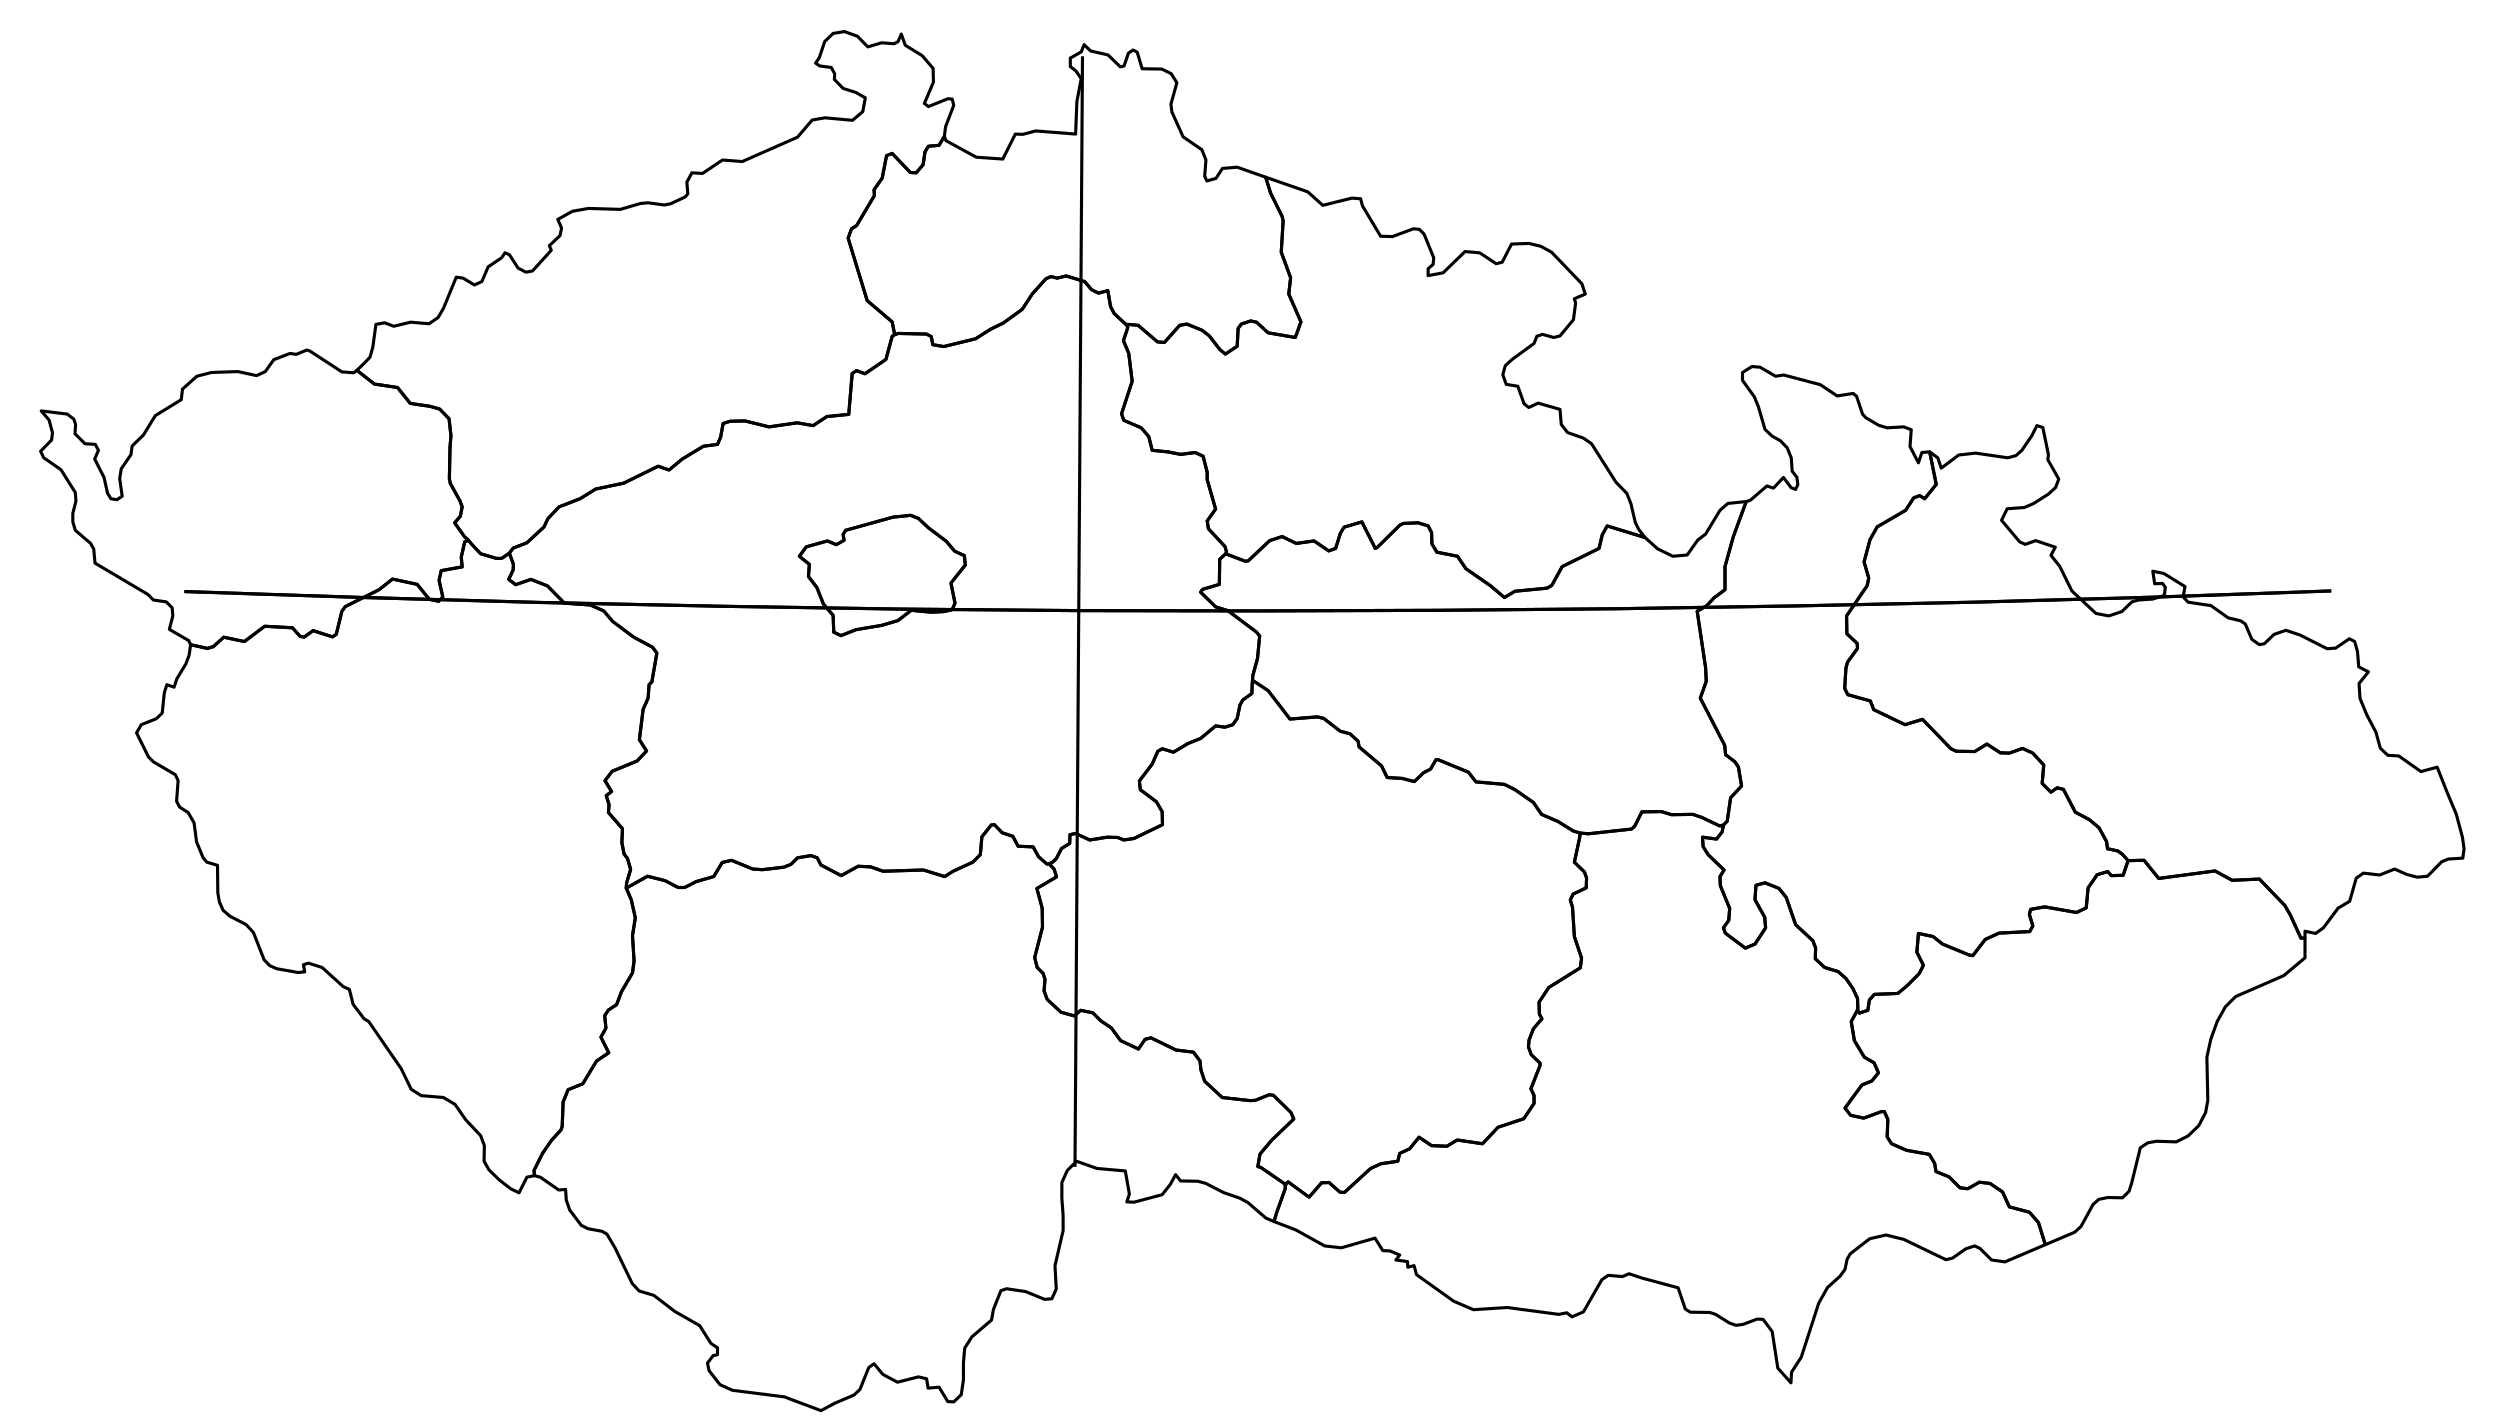<?xml version="1.0" encoding="utf-8"?><!DOCTYPE svg  PUBLIC '-//W3C//DTD SVG 1.1//EN'  'http://www.w3.org/Graphics/SVG/1.1/DTD/svg11.dtd'><svg enable_background="new 0 0 800 457" height="457px" pretty_print="False" style="stroke-linejoin: round; stroke:#000; fill: none;" version="1.1" viewBox="0 0 800 457" width="800px" xmlns="http://www.w3.org/2000/svg" xmlns:xlink="http://www.w3.org/1999/xlink"><defs><style type="text/css"><![CDATA[path { fill-rule: evenodd; }]]></style></defs><g class="" id="cze"><path d="M114.2,118.5L119.8,122.9L127.2,124.0L131.3,129.1L137.5,130.0L140.7,130.9L143.7,134.0L144.3,139.4L144.0,143.2L143.8,153.2L144.1,154.7L147.2,160.3L147.9,162.2L147.3,165.2L145.5,167.3L148.6,171.7L149.9,172.9L150.9,174.1L153.8,177.2L158.9,178.7L160.5,178.7L163.0,177.0L164.2,175.4L168.6,173.7L174.1,168.6L175.3,166.0L178.9,162.2L185.6,159.6L190.6,156.5L199.6,154.6L210.6,149.2L214.1,150.4L218.3,146.9L225.1,142.8L229.6,142.2L230.6,139.9L231.4,135.5L233.7,134.8L238.4,134.7L246.1,136.6L255.1,135.3L260.2,136.2L264.6,133.3L271.6,132.6L272.7,119.5L274.1,118.6L276.8,119.6L283.5,115.0L285.5,107.6L286.3,107.1L285.5,103.0L277.5,96.2L271.4,76.2L272.5,73.2L274.1,72.2L279.8,62.6L279.7,60.7L282.3,57.0L283.7,49.8L285.5,49.1L291.3,55.2L293.2,55.3L295.4,52.7L296.0,48.6L297.1,46.8L300.5,46.5L302.2,43.6L302.6,40.5L305.2,33.7L304.7,31.7L303.3,31.6L297.1,34.1L295.8,33.1L298.7,26.3L298.6,21.9L295.1,17.8L289.7,14.5L288.4,10.9L287.4,13.3L286.1,14.0L282.1,13.7L277.7,15.0L274.4,11.6L270.2,10.1L266.6,10.7L263.9,13.3L262.2,18.4L261.0,20.2L262.3,21.1L266.0,21.6L267.1,23.6L267.0,25.4L269.8,28.3L273.9,29.6L276.9,31.3L276.1,35.7L272.8,38.5L264.0,37.7L259.9,38.4L255.2,43.9L237.5,51.7L231.2,51.2L224.8,55.5L221.4,55.3L219.8,58.3L220.1,62.0L219.3,63.0L214.6,65.2L212.6,65.6L207.4,64.9L205.0,65.1L198.5,67.0L188.3,66.7L183.2,67.6L178.5,70.2L179.7,73.0L179.2,75.4L175.8,78.6L176.4,80.1L170.4,86.7L168.3,87.1L165.8,85.8L163.0,81.5L161.6,80.9L160.5,82.5L156.2,85.4L154.2,90.1L151.8,91.2L148.2,89.0L146.0,88.7L141.9,98.7L140.2,101.6L137.3,103.6L131.4,103.1L126.0,104.4L123.1,103.3L120.3,103.8L119.3,111.1L118.4,114.3L116.7,116.1L114.2,118.5Z " data-name="Ústecký"/><path d="M160.5,178.7L158.9,178.7L153.8,177.2L150.9,174.1L149.9,172.9L148.7,173.4L147.6,178.3L147.9,181.4L141.2,182.6L140.5,185.7L141.7,191.0L140.4,192.4L137.4,191.8L133.5,187.0L125.6,185.3L121.3,188.7L110.5,194.1L109.4,195.6L107.6,203.0L106.4,203.8L100.2,201.8L97.3,203.9L96.0,203.6L93.6,200.9L84.7,200.4L78.2,205.3L71.6,203.9L68.3,206.9L66.4,207.5L61.0,206.3L60.5,209.7L59.5,212.4L56.6,217.2L55.7,219.9L53.4,219.1L52.6,221.6L51.9,228.2L50.0,230.0L45.2,231.9L43.7,234.5L47.5,242.2L49.1,243.8L56.1,247.9L57.0,249.8L56.5,256.4L57.5,258.3L60.2,260.0L62.1,263.3L62.9,269.4L65.0,274.5L66.2,275.9L69.6,276.9L69.7,285.7L70.2,288.6L71.4,291.3L73.6,293.2L78.8,295.9L81.1,298.4L84.5,307.1L86.3,309.0L88.6,310.0L95.4,311.2L97.5,311.0L97.1,308.7L98.7,308.2L103.1,309.6L109.8,315.7L111.8,316.6L113.0,321.4L116.5,326.0L118.0,326.9L128.4,342.0L131.6,348.6L134.8,350.6L141.9,351.2L145.6,353.4L149.0,358.3L153.8,363.4L155.0,366.6L154.9,371.6L156.5,374.4L159.8,377.6L163.4,380.4L166.1,381.7L168.6,376.7L171.0,376.2L171.0,376.2L170.9,374.5L173.6,369.1L176.4,365.0L179.5,361.6L179.9,360.5L180.2,352.6L181.8,348.7L186.5,346.8L190.9,339.5L194.8,336.9L192.3,331.9L193.9,329.0L193.5,325.0L194.7,323.2L197.3,321.5L198.9,317.3L202.4,311.3L202.9,307.5L202.4,299.4L203.3,293.7L202.0,287.9L200.4,284.2L200.5,282.6L201.8,278.2L200.8,274.7L199.7,273.3L199.0,269.6L199.2,265.2L194.7,260.0L194.9,257.5L194.0,254.6L195.7,253.3L193.6,249.8L195.9,246.8L203.9,243.5L206.9,240.3L204.6,236.7L205.8,227.0L207.4,223.4L207.7,219.1L208.6,218.2L210.2,209.0L208.8,207.1L202.8,203.9L196.1,198.9L193.2,195.5L188.9,193.6L180.6,193.0L175.2,187.5L169.9,185.4L165.0,187.1L162.8,185.4L164.2,182.4L164.3,180.6L163.0,177.0L160.5,178.7Z " data-name="Plzenský"/><path d="M550.3,264.3L544.4,261.5L541.7,260.6L534.9,260.7L531.6,259.7L525.4,259.8L523.1,264.4L522.1,265.3L508.4,266.8L505.7,266.6L505.4,268.5L503.8,275.9L507.0,279.0L507.7,280.9L507.6,284.1L503.4,286.1L502.5,288.0L503.2,290.3L503.8,299.7L506.1,306.6L505.7,309.7L495.6,316.0L492.5,320.7L492.6,324.5L493.4,326.0L490.7,329.2L489.3,332.8L489.1,335.0L490.0,337.5L492.8,340.2L492.8,341.0L489.9,348.4L490.9,350.6L490.9,353.1L487.6,358.0L479.4,360.7L474.4,366.0L466.3,364.8L463.0,366.8L458.1,366.6L454.1,363.9L451.1,367.6L447.9,369.1L447.3,371.6L441.9,372.4L438.6,373.9L430.2,381.6L428.8,381.5L425.3,378.4L422.9,378.5L418.9,383.1L412.2,378.2L411.6,378.7L411.3,379.6L411.3,380.3L409.0,386.7L408.5,388.1L407.7,390.9L414.7,393.6L423.9,398.7L429.2,399.3L440.0,396.2L442.5,400.2L444.8,400.3L447.9,401.6L446.7,403.2L450.4,403.7L450.5,405.5L452.5,405.0L453.3,407.9L465.2,416.4L471.5,419.1L482.3,418.4L498.8,420.6L501.4,420.1L503.0,421.4L506.7,419.8L512.6,409.5L514.6,408.1L519.2,408.5L521.3,407.6L525.5,409.0L537.0,412.1L539.3,418.9L540.9,419.9L547.2,420.0L549.0,420.6L553.3,423.3L555.5,424.1L557.8,423.8L562.3,422.1L564.2,422.2L567.1,426.1L568.9,437.8L573.1,442.5L573.3,439.1L576.4,434.3L582.0,417.0L584.8,412.0L588.8,408.4L590.4,406.2L591.1,402.9L592.1,401.2L598.3,396.4L603.5,395.2L609.2,396.6L622.7,403.1L624.8,402.6L629.1,399.6L631.9,398.7L633.6,399.5L637.3,403.2L641.6,403.8L654.5,398.3L652.3,391.2L649.4,387.9L643.0,386.2L640.8,381.4L636.8,378.7L633.4,378.3L629.7,380.4L627.2,380.1L623.7,376.6L619.5,374.9L619.1,372.3L617.4,369.4L610.1,368.1L605.3,366.0L603.9,363.8L604.1,358.2L603.0,355.7L602.1,355.7L596.4,357.8L592.2,356.9L590.4,354.6L595.8,347.2L599.0,345.9L601.1,343.3L599.7,340.1L596.6,338.3L593.4,333.0L592.4,326.9L594.3,323.4L594.4,323.0L594.5,322.7L594.4,319.5L592.9,316.3L590.7,313.1L588.2,310.9L583.9,309.6L580.9,306.8L581.0,303.3L580.1,301.0L574.6,295.9L571.6,287.2L569.3,284.3L564.8,282.5L561.9,283.3L561.6,287.9L564.7,293.5L565.0,296.9L561.6,302.1L558.5,303.4L552.1,298.6L551.5,296.9L553.2,294.5L553.5,290.7L550.5,283.4L550.4,280.5L551.7,278.4L546.6,273.5L545.0,270.9L544.8,267.9L549.3,268.5L551.1,266.2L551.5,264.0L550.3,264.3Z " data-name="Jihomoravský"/><path d="M681.0,275.4L679.4,280.1L675.6,280.2L674.5,278.9L671.1,279.9L668.2,284.1L667.6,290.5L664.5,292.0L654.3,290.2L649.8,291.0L649.4,292.6L650.5,296.3L649.5,298.1L639.7,298.6L635.3,300.6L631.3,305.8L630.1,305.6L621.6,302.1L618.6,299.7L613.9,298.7L613.4,304.7L615.5,308.9L614.1,311.6L610.2,315.5L607.3,317.9L599.8,318.2L598.2,320.0L597.7,323.3L595.0,324.2L594.5,323.3L594.4,323.0L594.3,323.4L592.4,326.9L593.4,333.0L596.6,338.3L599.7,340.1L601.1,343.3L599.0,345.9L595.8,347.2L590.4,354.6L592.2,356.9L596.4,357.8L602.1,355.7L603.0,355.7L604.1,358.2L603.9,363.8L605.3,366.0L610.1,368.1L617.4,369.4L619.1,372.3L619.5,374.9L623.7,376.6L627.2,380.1L629.7,380.4L633.4,378.3L636.8,378.7L640.8,381.4L643.0,386.2L649.4,387.9L652.3,391.2L654.5,398.3L663.9,394.3L665.9,392.5L669.8,385.4L671.6,383.8L674.5,383.2L679.2,383.3L681.3,381.2L682.1,378.7L684.9,367.3L687.3,365.7L690.1,365.2L696.4,365.4L700.2,363.5L703.6,360.2L705.8,356.0L706.5,352.1L706.2,338.3L707.5,332.4L709.5,326.9L712.1,322.2L715.4,318.9L730.8,312.2L737.6,306.5L737.6,300.2L736.3,300.2L732.8,292.6L731.1,289.7L723.0,281.3L714.3,281.7L708.8,278.7L690.8,281.1L686.1,275.3L681.0,275.4Z " data-name="Zlínský"/><path d="M558.8,160.5L554.7,171.6L552.0,181.3L552.0,188.7L548.5,191.3L546.2,193.8L543.1,195.6L545.8,213.7L546.0,218.0L544.1,223.4L551.9,238.5L552.2,241.5L555.2,243.8L556.3,245.5L557.3,251.5L553.8,255.3L552.7,262.8L551.5,264.0L551.1,266.2L549.3,268.5L544.8,267.9L545.0,270.9L546.6,273.5L551.7,278.4L550.4,280.5L550.5,283.4L553.5,290.7L553.2,294.5L551.5,296.9L552.1,298.6L558.5,303.4L561.6,302.1L565.0,296.9L564.7,293.5L561.6,287.9L561.9,283.3L564.8,282.5L569.3,284.3L571.6,287.2L574.6,295.9L580.1,301.0L581.0,303.3L580.9,306.8L583.9,309.6L588.2,310.9L590.7,313.1L592.9,316.3L594.4,319.5L594.5,322.7L594.4,323.0L594.5,323.3L595.0,324.2L597.7,323.3L598.2,320.0L599.8,318.2L607.3,317.9L610.2,315.5L614.1,311.6L615.5,308.9L613.4,304.7L613.9,298.7L618.6,299.7L621.6,302.1L630.1,305.6L631.3,305.8L635.3,300.6L639.7,298.6L649.5,298.1L650.5,296.3L649.4,292.6L649.8,291.0L654.3,290.2L664.5,292.0L667.6,290.5L668.2,284.1L671.1,279.9L674.5,278.9L675.6,280.2L679.4,280.1L681.0,275.4L679.2,273.4L677.7,272.3L674.4,271.6L674.1,269.3L671.7,264.9L668.6,262.3L664.1,259.9L660.3,252.6L658.3,252.1L656.3,253.5L653.5,250.7L654.0,244.8L650.5,241.0L647.2,239.5L643.0,241.0L640.1,240.9L635.8,238.1L631.9,240.5L626.0,240.4L624.3,239.6L615.2,230.2L609.6,231.9L599.6,227.1L598.5,224.3L591.3,222.3L590.3,220.3L590.7,213.8L591.2,211.9L594.4,207.5L594.3,205.9L591.0,202.8L590.9,197.1L597.5,187.4L598.0,185.0L596.5,179.8L598.4,172.7L600.7,168.6L609.8,163.3L612.4,159.3L614.3,158.6L615.9,159.6L619.6,155.0L617.5,144.6L615.0,144.8L613.9,148.1L611.2,142.9L611.6,137.5L609.2,136.6L603.9,136.9L601.2,136.1L597.1,133.7L596.0,132.5L594.1,126.8L593.0,125.9L587.9,126.7L582.5,123.1L570.8,120.0L568.2,120.4L563.2,117.5L560.6,117.3L557.6,119.2L557.6,121.7L561.4,127.0L562.7,130.2L564.8,137.4L567.0,139.5L569.8,141.1L571.9,143.3L573.2,146.5L573.5,150.8L575.0,152.7L575.3,155.1L574.6,156.6L573.2,156.1L570.7,152.8L567.5,156.2L565.4,155.5L560.1,160.1L558.8,160.5Z " data-name="Olomoucký"/><path d="M558.8,160.5L552.9,161.1L550.4,163.3L545.8,170.9L543.3,172.8L539.9,177.6L535.3,178.0L530.4,175.6L526.4,172.0L514.3,168.3L512.7,171.2L511.7,175.5L499.9,181.3L496.6,187.3L495.1,188.2L484.8,189.2L481.4,191.2L476.9,187.4L469.1,182.0L466.4,178.0L459.8,176.7L458.2,174.0L458.1,170.4L457.0,168.3L453.8,167.3L449.1,167.5L448.0,168.0L440.7,175.2L440.1,175.5L435.8,167.0L430.1,168.7L428.9,170.7L427.4,175.5L425.2,176.3L420.5,173.1L414.8,173.9L410.3,171.7L406.3,173.0L399.4,179.5L398.5,179.6L392.2,177.2L390.3,179.0L390.2,187.0L384.8,188.6L384.2,189.5L389.0,194.2L392.9,195.4L402.0,202.2L403.1,203.5L402.4,210.7L400.9,216.2L400.8,217.7L405.8,221.0L412.8,230.1L421.6,229.4L423.6,229.9L428.9,234.0L432.0,234.8L434.6,237.2L434.9,239.0L442.1,245.1L443.9,248.8L448.7,249.1L452.6,250.1L455.5,247.3L457.8,246.1L459.5,243.1L460.2,243.1L469.9,247.1L472.3,250.2L481.4,251.0L484.8,252.7L490.7,256.8L493.3,260.6L498.6,262.9L503.4,265.9L505.7,266.6L508.4,266.8L522.1,265.3L523.1,264.4L525.4,259.8L531.6,259.7L534.9,260.7L541.7,260.6L544.4,261.5L550.3,264.3L551.5,264.0L552.7,262.8L553.8,255.3L557.3,251.5L556.3,245.5L555.2,243.8L552.2,241.5L551.9,238.5L544.1,223.4L546.0,218.0L545.8,213.7L543.1,195.6L546.2,193.8L548.5,191.3L552.0,188.7L552.0,181.3L554.7,171.6L558.8,160.5L558.8,160.5Z " data-name="Pardubický"/><path d="M61.0,206.3L66.4,207.5L68.3,206.9L71.6,203.9L78.2,205.3L84.7,200.4L93.6,200.9L96.0,203.6L97.3,203.9L100.2,201.8L106.4,203.8L107.6,203.0L109.4,195.6L110.5,194.1L121.3,188.7L125.6,185.3L133.5,187.0L137.4,191.8L140.4,192.4L141.7,191.0L140.5,185.7L141.2,182.6L147.9,181.4L147.6,178.3L148.7,173.4L149.9,172.9L148.6,171.7L145.5,167.3L147.3,165.2L147.9,162.2L147.2,160.3L144.1,154.7L143.8,153.2L144.0,143.2L144.3,139.4L143.7,134.0L140.7,130.9L137.5,130.0L131.3,129.1L127.2,124.0L119.8,122.9L114.2,118.5L114.2,118.5L113.2,119.3L109.4,119.0L99.1,112.3L98.2,112.0L94.8,113.4L92.8,113.1L87.6,115.1L84.9,118.9L82.1,120.2L76.1,118.9L67.6,119.2L63.0,120.4L58.4,124.5L58.0,127.9L49.7,133.0L45.9,139.2L42.3,142.7L41.9,145.5L38.8,150.0L38.3,153.1L39.1,158.8L37.4,159.9L35.5,159.6L34.4,157.8L33.3,152.8L30.3,146.9L31.5,144.1L30.5,142.2L27.2,142.0L24.0,138.8L24.2,135.8L23.6,134.1L21.5,132.5L13.2,131.5L15.7,134.4L16.8,138.5L16.5,140.8L13.0,144.4L14.0,146.5L19.5,150.3L24.1,157.6L24.3,160.3L23.3,164.3L23.3,167.0L24.1,169.7L29.0,173.9L30.0,175.7L30.4,180.2L47.3,190.2L49.1,192.0L53.2,192.6L55.1,194.5L55.3,197.1L54.2,201.4L60.4,205.0L61.0,206.3Z " data-name="Karlovarský"/><path d="M200.4,284.2L202.0,287.9L203.3,293.7L202.4,299.4L202.9,307.5L202.4,311.3L198.9,317.3L197.3,321.5L194.7,323.2L193.5,325.0L193.9,329.0L192.3,331.9L194.8,336.9L190.9,339.5L186.5,346.8L181.8,348.7L180.2,352.6L179.9,360.5L179.5,361.6L176.4,365.0L173.6,369.1L170.9,374.5L171.0,376.2L172.9,376.7L178.8,380.8L181.0,380.6L181.2,384.0L182.3,387.2L186.0,392.1L188.2,393.2L192.6,394.0L194.2,394.9L196.8,399.3L202.3,410.7L204.5,413.1L209.2,414.5L216.0,419.7L223.9,424.2L227.5,429.9L229.6,431.3L229.6,433.5L228.2,433.8L226.4,436.2L226.9,438.6L230.4,443.1L234.4,444.9L251.0,447.0L262.7,451.4L267.2,449.0L273.3,446.4L275.2,444.6L278.0,437.6L279.7,436.4L282.5,439.8L287.2,442.3L293.9,440.6L296.5,441.2L297.0,444.2L300.5,443.9L303.3,448.5L305.2,448.6L307.6,446.3L308.3,441.6L308.3,436.2L308.7,431.4L311.0,427.8L317.3,422.4L317.9,419.0L320.3,413.0L322.1,412.4L328.2,413.3L334.3,415.8L336.6,415.6L338.0,412.5L337.6,405.0L340.2,393.8L340.2,388.9L339.8,383.5L339.8,378.4L341.5,374.6L344.5,371.6L351.0,373.9L360.1,374.7L361.4,382.1L360.6,384.6L362.9,384.7L371.9,382.3L374.5,379.0L376.2,375.9L377.8,377.9L383.3,378.0L385.9,378.7L391.5,381.6L396.7,383.4L399.3,384.8L405.1,389.8L407.7,390.9L407.7,390.9L408.5,388.1L409.0,386.7L411.3,380.3L411.3,379.6L411.2,378.9L403.5,373.6L402.5,373.3L403.2,369.3L407.0,364.8L414.0,358.1L413.1,356.0L407.5,350.5L406.2,350.3L401.7,352.1L400.0,352.2L391.1,351.2L385.5,346.0L384.3,342.4L384.0,339.5L381.9,336.7L376.3,336.0L368.3,332.1L366.4,332.6L364.3,335.7L358.6,333.0L355.6,328.9L352.3,326.7L349.7,324.1L345.8,323.3L343.8,325.1L339.5,323.9L335.1,319.8L334.1,317.1L334.4,313.4L333.8,311.5L331.9,309.6L331.1,306.4L333.6,296.7L333.5,290.6L331.8,284.3L338.1,280.6L337.3,278.1L335.7,276.4L335.0,276.5L332.3,274.1L330.6,271.0L325.8,270.8L324.1,267.6L320.7,266.5L318.2,263.9L317.2,264.0L314.2,267.8L313.7,273.5L311.3,275.9L305.0,278.8L302.3,280.5L295.5,278.4L282.6,278.8L278.6,277.4L274.6,277.2L269.2,280.2L262.7,276.8L261.5,274.5L259.5,273.8L255.2,274.5L253.1,276.6L250.8,277.5L244.0,278.3L240.9,278.1L234.1,275.3L231.1,276.0L228.4,280.5L222.8,282.1L219.1,284.0L217.0,284.0L212.8,281.8L207.2,280.4L200.4,284.2Z " data-name="Jihoceský"/><path d="M400.8,217.7L400.7,219.1L400.6,221.9L397.7,224.0L396.8,225.6L395.9,229.9L394.5,231.9L392.0,232.7L389.0,232.3L384.2,236.3L380.2,237.9L375.5,240.7L371.9,239.6L370.5,240.4L368.7,244.5L364.6,249.9L364.9,252.7L370.1,256.6L371.9,259.8L372.0,263.9L362.9,268.3L359.6,268.8L357.7,268.0L354.3,267.9L348.7,268.8L344.2,266.7L342.4,267.1L342.3,269.9L339.7,271.5L338.0,274.8L336.7,276.0L335.7,276.4L337.3,278.1L338.1,280.6L331.8,284.3L333.5,290.6L333.6,296.7L331.1,306.4L331.9,309.6L333.8,311.5L334.4,313.4L334.1,317.1L335.1,319.8L339.5,323.9L343.8,325.1L345.8,323.3L349.7,324.1L352.3,326.7L355.6,328.9L358.6,333.0L364.3,335.7L366.4,332.6L368.3,332.1L376.3,336.0L381.9,336.7L384.0,339.5L384.3,342.4L385.5,346.0L391.1,351.2L400.0,352.2L401.7,352.1L406.2,350.3L407.5,350.5L413.1,356.0L414.0,358.1L407.0,364.8L403.2,369.3L402.5,373.3L403.5,373.6L411.2,378.9L411.3,379.6L411.6,378.7L412.2,378.2L418.9,383.1L422.9,378.5L425.3,378.4L428.8,381.5L430.2,381.6L438.6,373.9L441.9,372.4L447.3,371.6L447.9,369.1L451.1,367.6L454.1,363.9L458.1,366.6L463.0,366.8L466.3,364.8L474.4,366.0L479.4,360.7L487.6,358.0L490.9,353.1L490.9,350.6L489.9,348.4L492.8,341.0L492.8,340.2L490.0,337.5L489.1,335.0L489.3,332.8L490.7,329.2L493.4,326.0L492.6,324.5L492.5,320.7L495.6,316.0L505.7,309.7L506.1,306.6L503.8,299.7L503.2,290.3L502.5,288.0L503.4,286.1L507.6,284.1L507.7,280.9L507.0,279.0L503.8,275.9L505.4,268.5L505.7,266.6L503.4,265.9L498.6,262.9L493.3,260.6L490.7,256.8L484.8,252.7L481.4,251.0L472.3,250.2L469.9,247.1L460.2,243.1L459.5,243.1L457.8,246.1L455.5,247.3L452.6,250.1L448.7,249.1L443.9,248.8L442.1,245.1L434.9,239.0L434.6,237.2L432.0,234.8L428.9,234.0L423.6,229.9L421.6,229.4L412.8,230.1L405.8,221.0L400.8,217.7Z " data-name="Vysocina"/><path d="M298.0,195.9L302.1,195.7L304.7,195.1L305.6,193.0L304.3,186.6L308.9,180.8L308.6,177.8L305.5,176.4L302.8,173.2L297.1,168.9L293.9,165.9L291.4,164.9L285.7,165.5L270.6,169.7L269.8,171.1L270.1,172.9L267.6,174.3L264.8,173.1L258.0,175.0L255.8,178.0L259.0,180.6L258.7,184.5L261.4,188.0L263.5,193.3L266.6,196.9L266.8,202.3L269.1,203.4L273.9,201.5L282.2,200.1L287.3,198.6L291.6,195.3L298.0,195.9Z " data-name="Prague"/><path d="M286.3,107.1L285.5,107.6L283.5,115.0L276.8,119.6L274.1,118.6L272.7,119.5L271.6,132.6L264.6,133.3L260.2,136.2L255.1,135.3L246.1,136.6L238.4,134.7L233.7,134.8L231.4,135.5L230.6,139.9L229.6,142.2L225.1,142.8L218.3,146.9L214.1,150.4L210.6,149.2L199.6,154.6L190.6,156.5L185.6,159.6L178.9,162.2L175.3,166.0L174.1,168.6L168.6,173.7L164.2,175.4L163.0,177.0L164.3,180.6L164.2,182.4L162.8,185.4L165.0,187.1L169.9,185.4L175.2,187.5L180.6,193.0L188.9,193.6L193.2,195.5L196.1,198.9L202.8,203.9L208.8,207.1L210.2,209.0L208.6,218.2L207.7,219.1L207.4,223.4L205.8,227.0L204.6,236.7L206.9,240.3L203.9,243.5L195.9,246.8L193.6,249.8L195.7,253.3L194.0,254.6L194.9,257.5L194.7,260.0L199.2,265.2L199.0,269.6L199.7,273.3L200.8,274.7L201.8,278.2L200.5,282.6L200.4,284.2L207.2,280.4L212.8,281.8L217.0,284.0L219.1,284.0L222.8,282.1L228.4,280.5L231.1,276.0L234.1,275.3L240.9,278.1L244.0,278.3L250.8,277.5L253.1,276.6L255.2,274.5L259.5,273.8L261.5,274.5L262.7,276.8L269.2,280.2L274.6,277.2L278.6,277.4L282.6,278.8L295.5,278.4L302.3,280.5L305.0,278.8L311.3,275.9L313.7,273.5L314.2,267.8L317.2,264.0L318.2,263.9L320.7,266.5L324.1,267.6L325.8,270.8L330.6,271.0L332.3,274.1L335.0,276.5L335.7,276.4L336.7,276.0L338.0,274.8L339.7,271.5L342.3,269.9L342.4,267.1L344.2,266.7L348.7,268.8L354.3,267.9L357.7,268.0L359.6,268.8L362.9,268.3L372.0,263.9L371.9,259.8L370.1,256.6L364.9,252.7L364.6,249.9L368.7,244.5L370.5,240.4L371.9,239.6L375.5,240.7L380.2,237.9L384.2,236.3L389.0,232.3L392.0,232.7L394.5,231.9L395.9,229.9L396.8,225.6L397.7,224.0L400.6,221.9L400.7,219.1L400.8,217.7L400.9,216.2L402.4,210.7L403.1,203.5L402.0,202.2L392.9,195.4L389.0,194.2L384.2,189.5L384.8,188.6L390.2,187.0L390.3,179.0L392.2,177.2L392.5,176.7L392.0,174.9L386.7,169.2L386.3,166.7L389.0,162.9L386.3,153.5L386.3,151.1L385.0,146.0L382.5,144.8L377.8,145.4L373.7,144.6L368.7,144.1L367.6,139.7L365.2,136.9L359.6,134.5L358.9,132.4L362.3,122.0L361.2,113.1L359.5,109.0L360.9,104.8L360.6,104.1L356.6,100.4L355.4,98.2L354.5,93.0L351.5,93.8L349.3,92.7L347.1,90.1L341.2,88.3L338.3,89.0L336.3,88.5L334.7,89.2L330.3,94.1L327.1,99.0L321.0,103.4L316.9,105.4L312.2,108.4L302.0,110.9L298.5,110.3L298.0,107.7L296.5,106.9L287.5,106.7L286.3,107.1Z M270.1,172.9L269.8,171.1L270.6,169.7L285.7,165.5L291.4,164.9L293.9,165.9L297.1,168.9L302.8,173.2L305.5,176.4L308.6,177.8L308.9,180.8L304.3,186.6L305.6,193.0L304.7,195.1L302.1,195.7L298.0,195.9L291.6,195.3L287.3,198.6L282.2,200.1L273.9,201.5L269.1,203.4L266.8,202.3L266.6,196.9L263.5,193.3L261.4,188.0L258.7,184.5L259.0,180.6L255.8,178.0L258.0,175.0L264.8,173.1L267.6,174.3L270.1,172.9Z " data-name="Stredoceský"/><path d="M302.2,43.6L300.5,46.5L297.1,46.8L296.0,48.6L295.4,52.7L293.2,55.3L291.3,55.2L285.5,49.1L283.7,49.8L282.3,57.0L279.7,60.7L279.8,62.6L274.1,72.2L272.5,73.2L271.4,76.2L277.5,96.2L285.5,103.0L286.3,107.1L287.5,106.7L296.5,106.9L298.0,107.7L298.5,110.3L302.0,110.9L312.2,108.4L316.9,105.4L321.0,103.4L327.1,99.0L330.3,94.1L334.7,89.2L336.3,88.5L338.3,89.0L341.2,88.3L347.1,90.1L349.3,92.7L351.5,93.8L354.5,93.0L355.4,98.2L356.6,100.4L360.6,104.1L360.9,103.8L364.2,104.1L370.4,109.4L372.6,109.6L377.5,104.1L379.8,103.7L384.7,105.7L386.9,107.4L390.4,111.9L392.1,113.3L395.9,110.8L396.2,105.1L397.2,103.7L400.2,102.7L402.1,103.1L405.8,106.5L414.5,108.0L416.3,103.0L412.4,94.1L413.0,88.9L410.0,80.7L410.6,70.7L410.3,69.3L406.6,61.8L405.0,56.7L395.9,53.5L391.2,53.9L389.1,57.1L386.2,57.9L385.5,56.4L385.9,51.2L384.6,47.9L378.6,43.8L375.0,35.8L374.7,33.3L376.6,26.5L374.8,23.6L371.8,22.1L365.5,22.0L363.9,16.7L362.6,16.0L361.1,17.0L359.7,21.1L358.5,21.4L354.6,17.6L349.0,16.3L346.9,14.3L346.0,16.6L342.5,18.6L342.5,21.3L344.3,22.7L346.0,25.2L344.6,32.5L344.2,42.9L331.4,41.9L327.3,43.0L324.9,42.9L320.9,50.9L312.4,50.3L302.7,45.0L302.2,43.6Z " data-name="Liberecký"/><path d="M405.0,56.7L406.6,61.8L410.3,69.3L410.6,70.7L410.0,80.7L413.0,88.9L412.4,94.1L416.3,103.0L414.5,108.0L405.8,106.5L402.1,103.1L400.2,102.7L397.2,103.7L396.2,105.1L395.9,110.8L392.1,113.3L390.4,111.9L386.9,107.4L384.7,105.7L379.8,103.7L377.5,104.1L372.6,109.6L370.4,109.4L364.2,104.1L360.9,103.8L360.6,104.1L360.9,104.8L359.5,109.0L361.2,113.1L362.3,122.0L358.9,132.4L359.6,134.5L365.2,136.9L367.6,139.7L368.7,144.1L373.7,144.6L377.8,145.4L382.5,144.8L385.0,146.0L386.3,151.1L386.3,153.5L389.0,162.9L386.3,166.7L386.7,169.2L392.0,174.9L392.5,176.7L392.2,177.2L398.5,179.6L399.4,179.5L406.3,173.0L410.3,171.7L414.8,173.9L420.5,173.1L425.2,176.3L427.4,175.5L428.9,170.7L430.1,168.7L435.8,167.0L440.1,175.5L440.7,175.2L448.0,168.0L449.1,167.5L453.8,167.3L457.0,168.3L458.1,170.4L458.2,174.0L459.8,176.7L466.4,178.0L469.1,182.0L476.9,187.4L481.4,191.2L484.8,189.2L495.1,188.2L496.6,187.3L499.9,181.3L511.7,175.5L512.7,171.2L514.3,168.3L526.4,172.0L524.4,169.4L523.3,167.2L521.9,161.2L520.6,157.9L517.1,154.3L509.3,142.0L506.7,140.2L501.6,138.4L499.6,135.8L499.2,131.0L492.2,129.0L489.2,130.4L487.7,129.2L485.7,123.6L482.0,123.0L480.9,119.9L481.7,117.0L483.9,115.0L490.9,109.9L491.8,107.6L493.6,107.0L497.2,108.0L499.2,107.5L503.5,102.3L504.2,97.0L503.8,95.6L507.3,94.1L506.2,90.8L496.5,80.7L493.0,78.8L489.3,77.9L483.7,78.1L480.7,83.9L478.8,84.4L473.5,80.9L468.8,80.5L461.8,87.3L457.0,88.2L457.0,86.0L458.6,84.6L458.8,82.5L455.7,74.9L454.2,73.4L452.3,73.2L445.6,75.7L441.8,75.6L436.0,65.9L435.4,63.6L432.6,63.4L423.3,65.7L418.5,61.4L405.0,56.7Z " data-name="Královéhradecký"/><path d="M617.5,144.6L619.6,155.0L615.9,159.6L614.3,158.6L612.4,159.3L609.8,163.3L600.7,168.6L598.4,172.7L596.5,179.8L598.0,185.0L597.5,187.4L590.9,197.1L591.0,202.8L594.3,205.9L594.4,207.5L591.2,211.9L590.7,213.8L590.3,220.3L591.3,222.3L598.5,224.3L599.6,227.1L609.6,231.9L615.2,230.2L624.3,239.6L626.0,240.4L631.9,240.5L635.8,238.1L640.1,240.9L643.0,241.0L647.2,239.5L650.5,241.0L654.0,244.8L653.5,250.7L656.3,253.5L658.3,252.1L660.3,252.6L664.1,259.9L668.6,262.3L671.7,264.9L674.1,269.3L674.4,271.6L677.7,272.3L679.2,273.4L681.0,275.4L686.1,275.3L690.8,281.1L708.8,278.7L714.3,281.7L723.0,281.3L731.1,289.7L732.8,292.6L736.3,300.2L737.6,300.2L737.6,298.0L741.0,298.7L743.5,296.9L748.2,290.6L751.9,288.4L754.0,281.0L756.3,279.4L761.5,280.0L766.3,278.1L770.1,279.8L773.5,280.7L776.8,280.4L781.3,275.8L783.4,274.9L788.1,274.6L788.5,271.6L788.0,268.0L786.0,260.5L783.3,254.1L779.9,245.5L774.7,246.9L767.6,241.9L764.1,241.7L761.7,239.4L760.3,234.3L757.4,228.8L755.2,223.5L754.9,218.7L757.9,215.0L754.8,213.4L754.4,208.5L753.5,205.3L751.8,204.4L747.4,207.4L744.7,207.6L736.0,203.2L731.5,201.7L727.7,203.0L724.6,206.0L723.0,206.3L720.6,204.6L718.5,199.7L717.1,198.7L713.0,197.7L707.5,193.8L700.2,192.7L698.6,191.0L699.2,187.7L692.4,183.5L688.9,182.8L689.5,186.8L692.0,186.7L692.9,187.9L692.6,190.5L688.9,191.7L684.3,192.0L682.2,192.6L679.0,195.7L674.8,197.1L670.7,196.3L663.0,189.1L659.1,181.2L656.3,177.7L657.7,175.1L651.4,173.0L648.1,174.2L646.3,173.4L640.5,166.5L642.3,162.8L647.8,162.4L650.8,161.1L655.5,158.1L657.8,156.0L658.8,153.3L655.3,147.1L655.5,145.5L653.7,136.8L651.8,136.2L650.2,139.4L647.0,144.1L645.1,145.8L642.5,146.5L632.2,145.0L626.8,145.6L621.2,149.8L620.1,146.5L617.5,144.6Z " data-name="Moravskoslezský"/></g><g class="" id="graticule"><path d="M59.0,189.3L116.1,191.2L173.3,192.8L230.6,194.0L287.9,194.9L345.2,195.4L402.5,195.5L459.8,195.3L517.1,194.8L574.4,193.9L631.7,192.7L688.9,191.1L746.0,189.1 "/><path d="M344.0,373.4L344.6,284.3L345.2,195.4L345.8,106.6L346.4,18.0 "/></g><g class="" id="graticule_1"><path d="M59.0,189.3L116.1,191.2L173.3,192.8L230.6,194.0L287.9,194.9L345.2,195.4L402.5,195.5L459.8,195.3L517.1,194.8L574.4,193.9L631.7,192.7L688.9,191.1L746.0,189.1 "/></g></svg>